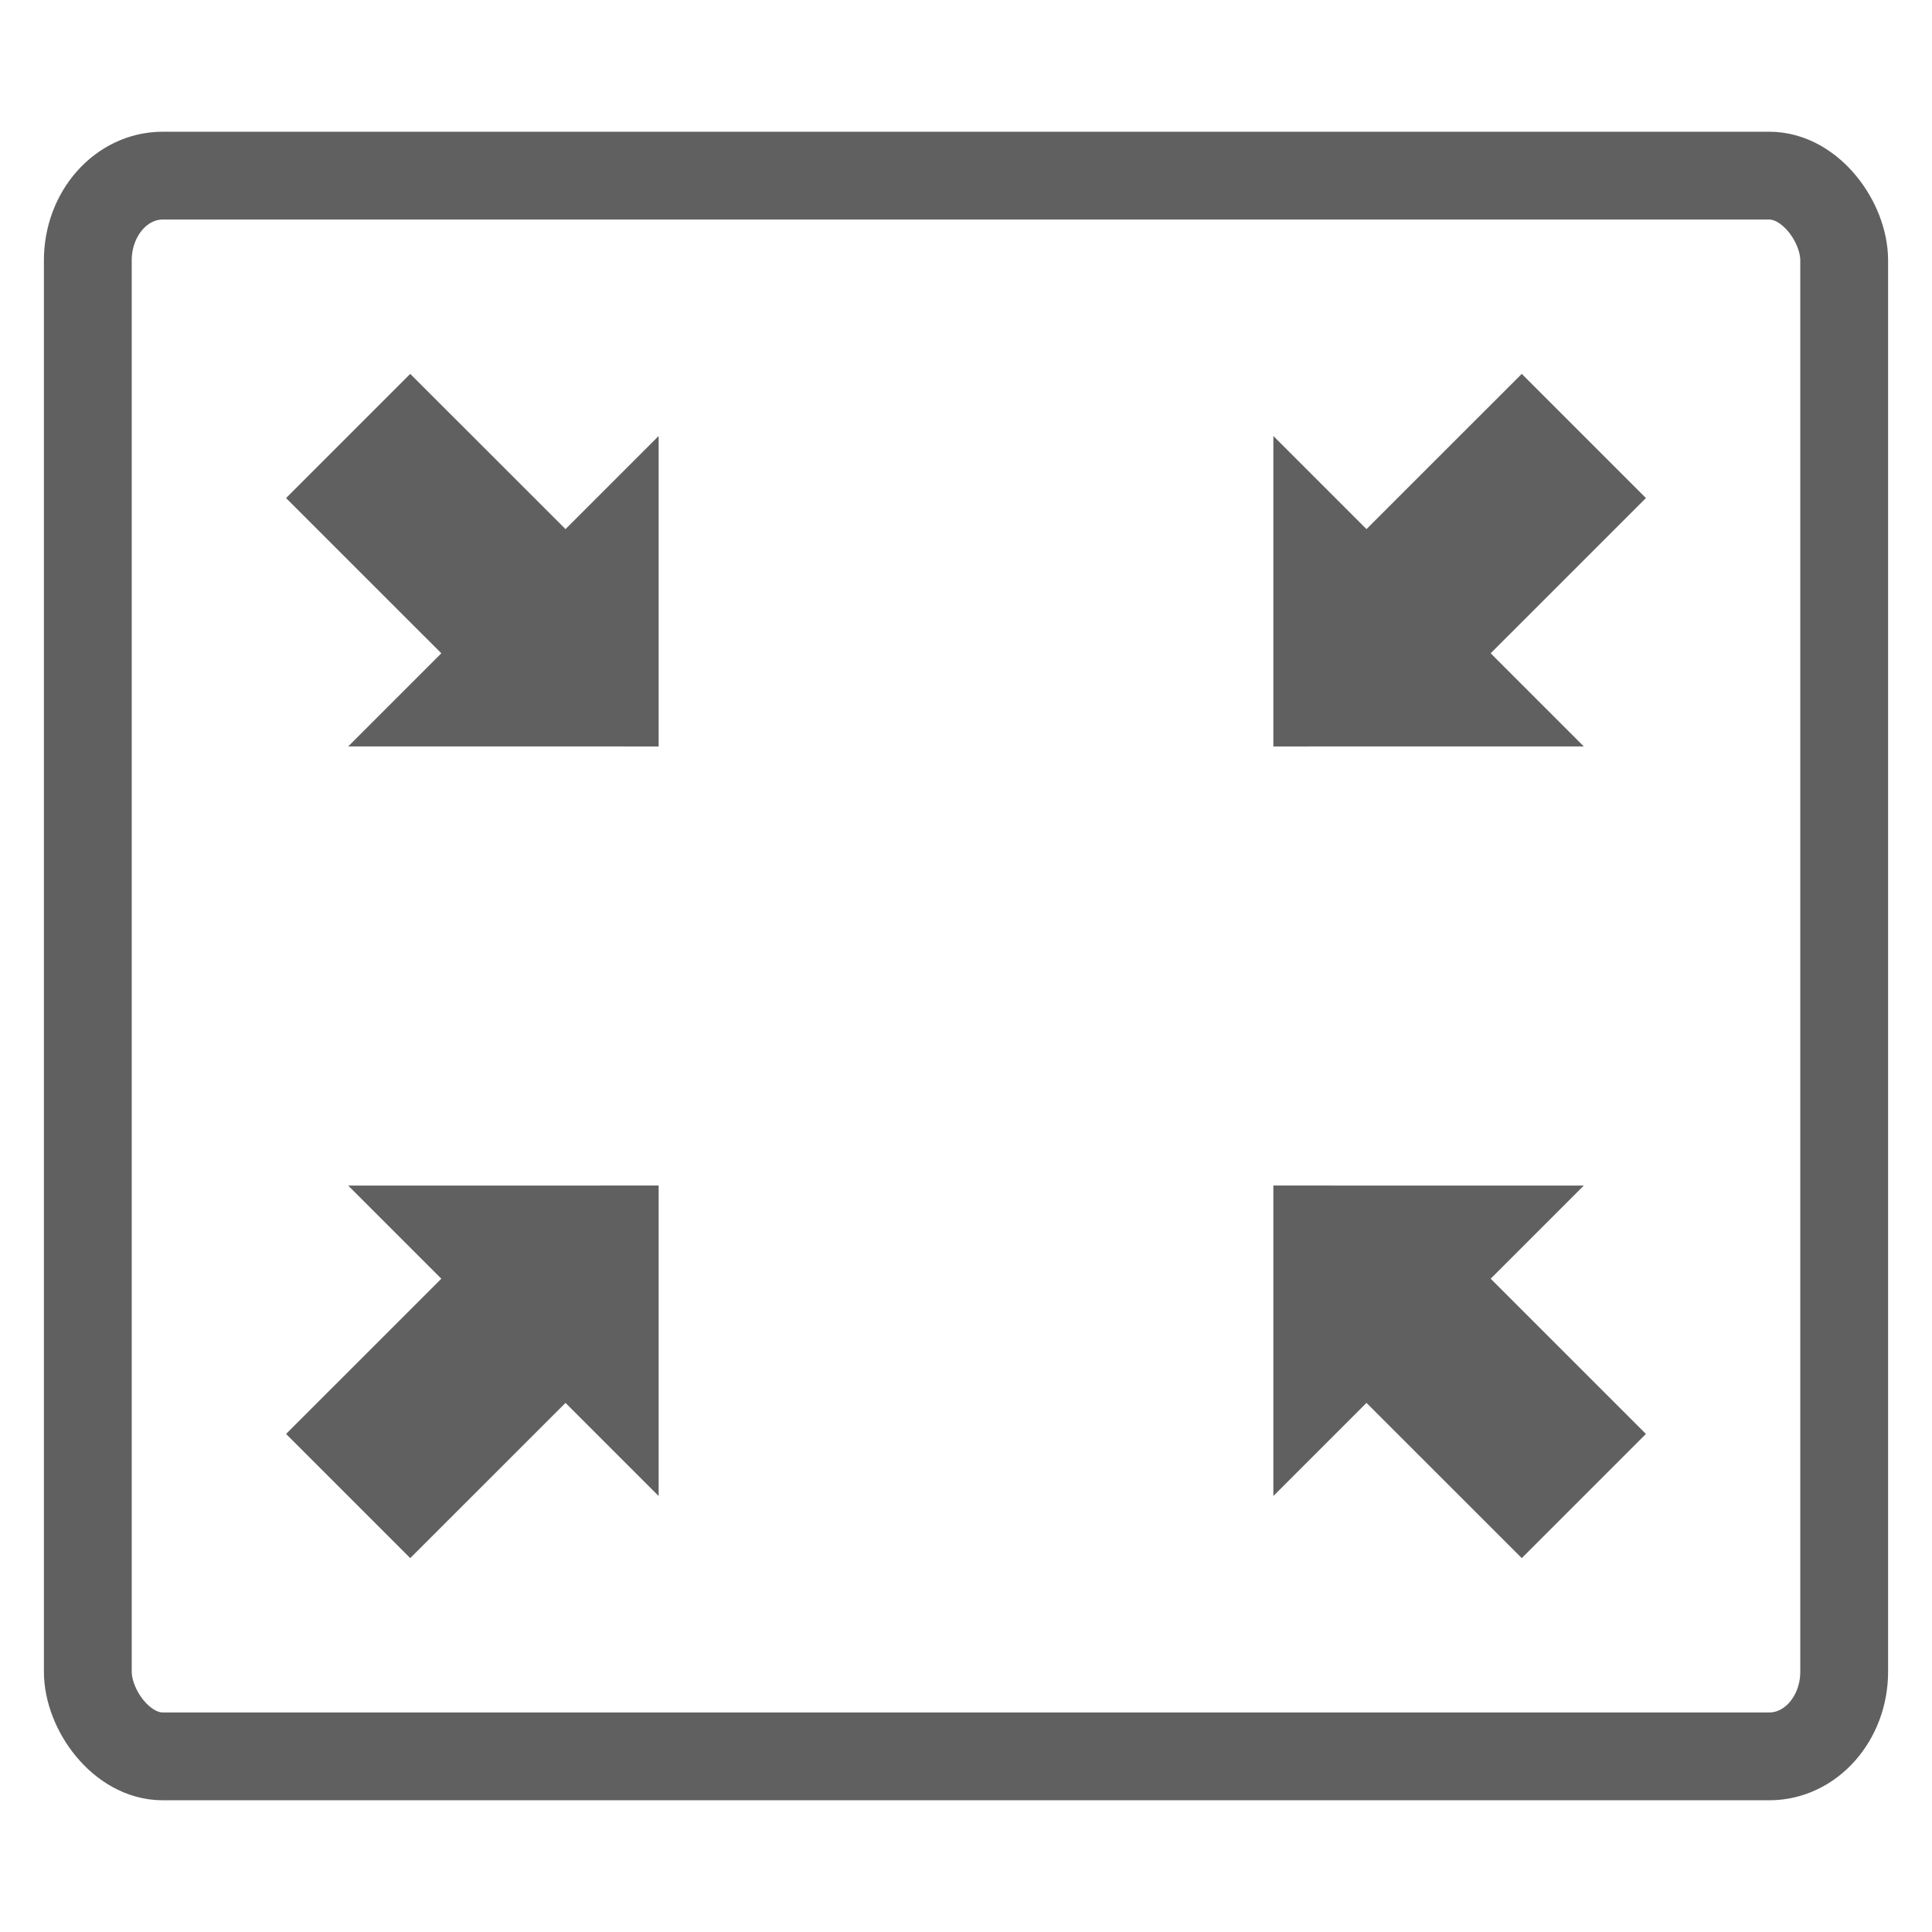 <?xml version="1.0" encoding="UTF-8" standalone="no"?>
<!-- Created with Inkscape (http://www.inkscape.org/) -->

<svg
   xmlns:dc="http://purl.org/dc/elements/1.1/"
   xmlns:cc="http://creativecommons.org/ns#"
   xmlns:rdf="http://www.w3.org/1999/02/22-rdf-syntax-ns#"
   xmlns:svg="http://www.w3.org/2000/svg"
   xmlns="http://www.w3.org/2000/svg"
   xmlns:sodipodi="http://sodipodi.sourceforge.net/DTD/sodipodi-0.dtd"
   xmlns:inkscape="http://www.inkscape.org/namespaces/inkscape"
   width="44"
   height="44"
   id="svg3138"
   version="1.1"
   inkscape:version="0.48.4 r9939"
   sodipodi:docname="fullscreen-off.svg">
  <defs
     id="defs3140" />
  <sodipodi:namedview
     id="base"
     pagecolor="#ffffff"
     bordercolor="#666666"
     borderopacity="1.0"
     inkscape:pageopacity="0.0"
     inkscape:pageshadow="2"
     inkscape:zoom="15.839192"
     inkscape:cx="21.278843"
     inkscape:cy="21.852287"
     inkscape:document-units="px"
     inkscape:current-layer="layer1"
     showgrid="true"
     inkscape:window-width="1280"
     inkscape:window-height="997"
     inkscape:window-x="0"
     inkscape:window-y="27"
     inkscape:window-maximized="1">
    <inkscape:grid
       type="xygrid"
       id="grid3146"
       empspacing="5"
       visible="true"
       enabled="true"
       snapvisiblegridlinesonly="true" />
  </sodipodi:namedview>
  <g
     inkscape:label="Layer 1"
     inkscape:groupmode="layer"
     id="layer1"
     transform="translate(0,-1008.362)">
    <rect
       style="fill:none;stroke:#606060;stroke-width:2;stroke-linecap:round;stroke-linejoin:miter;stroke-miterlimit:4;stroke-opacity:1;stroke-dasharray:none"
       id="rect3021"
       width="40"
       height="36"
       x="2"
       y="1012.362"
       rx="1.705"
       ry="1.929" />
    <path
       inkscape:connector-curvature="0"
       id="path3813"
       d="m 29,1025.362 0,-7.071 2.121,2.121 3.536,-3.535 2.828,2.828 -3.536,3.535 2.121,2.121 z"
       style="fill:#606060;fill-opacity:1;stroke:none" />
    <path
       style="fill:#606060;fill-opacity:1;stroke:none"
       d="m 15,1025.362 0,-7.071 -2.121,2.121 -3.536,-3.535 -2.828,2.828 3.536,3.535 -2.121,2.121 z"
       id="path3817"
       inkscape:connector-curvature="0" />
    <path
       style="fill:#606060;fill-opacity:1;stroke:none"
       d="m 29,1035.362 0,7.071 2.121,-2.121 3.536,3.535 2.828,-2.828 -3.536,-3.535 2.121,-2.121 z"
       id="path3821"
       inkscape:connector-curvature="0" />
    <path
       inkscape:connector-curvature="0"
       id="path3823"
       d="m 15,1035.362 0,7.071 -2.121,-2.121 -3.536,3.535 -2.828,-2.828 3.536,-3.535 -2.121,-2.121 z"
       style="fill:#606060;fill-opacity:1;stroke:none" />
  </g>
</svg>
